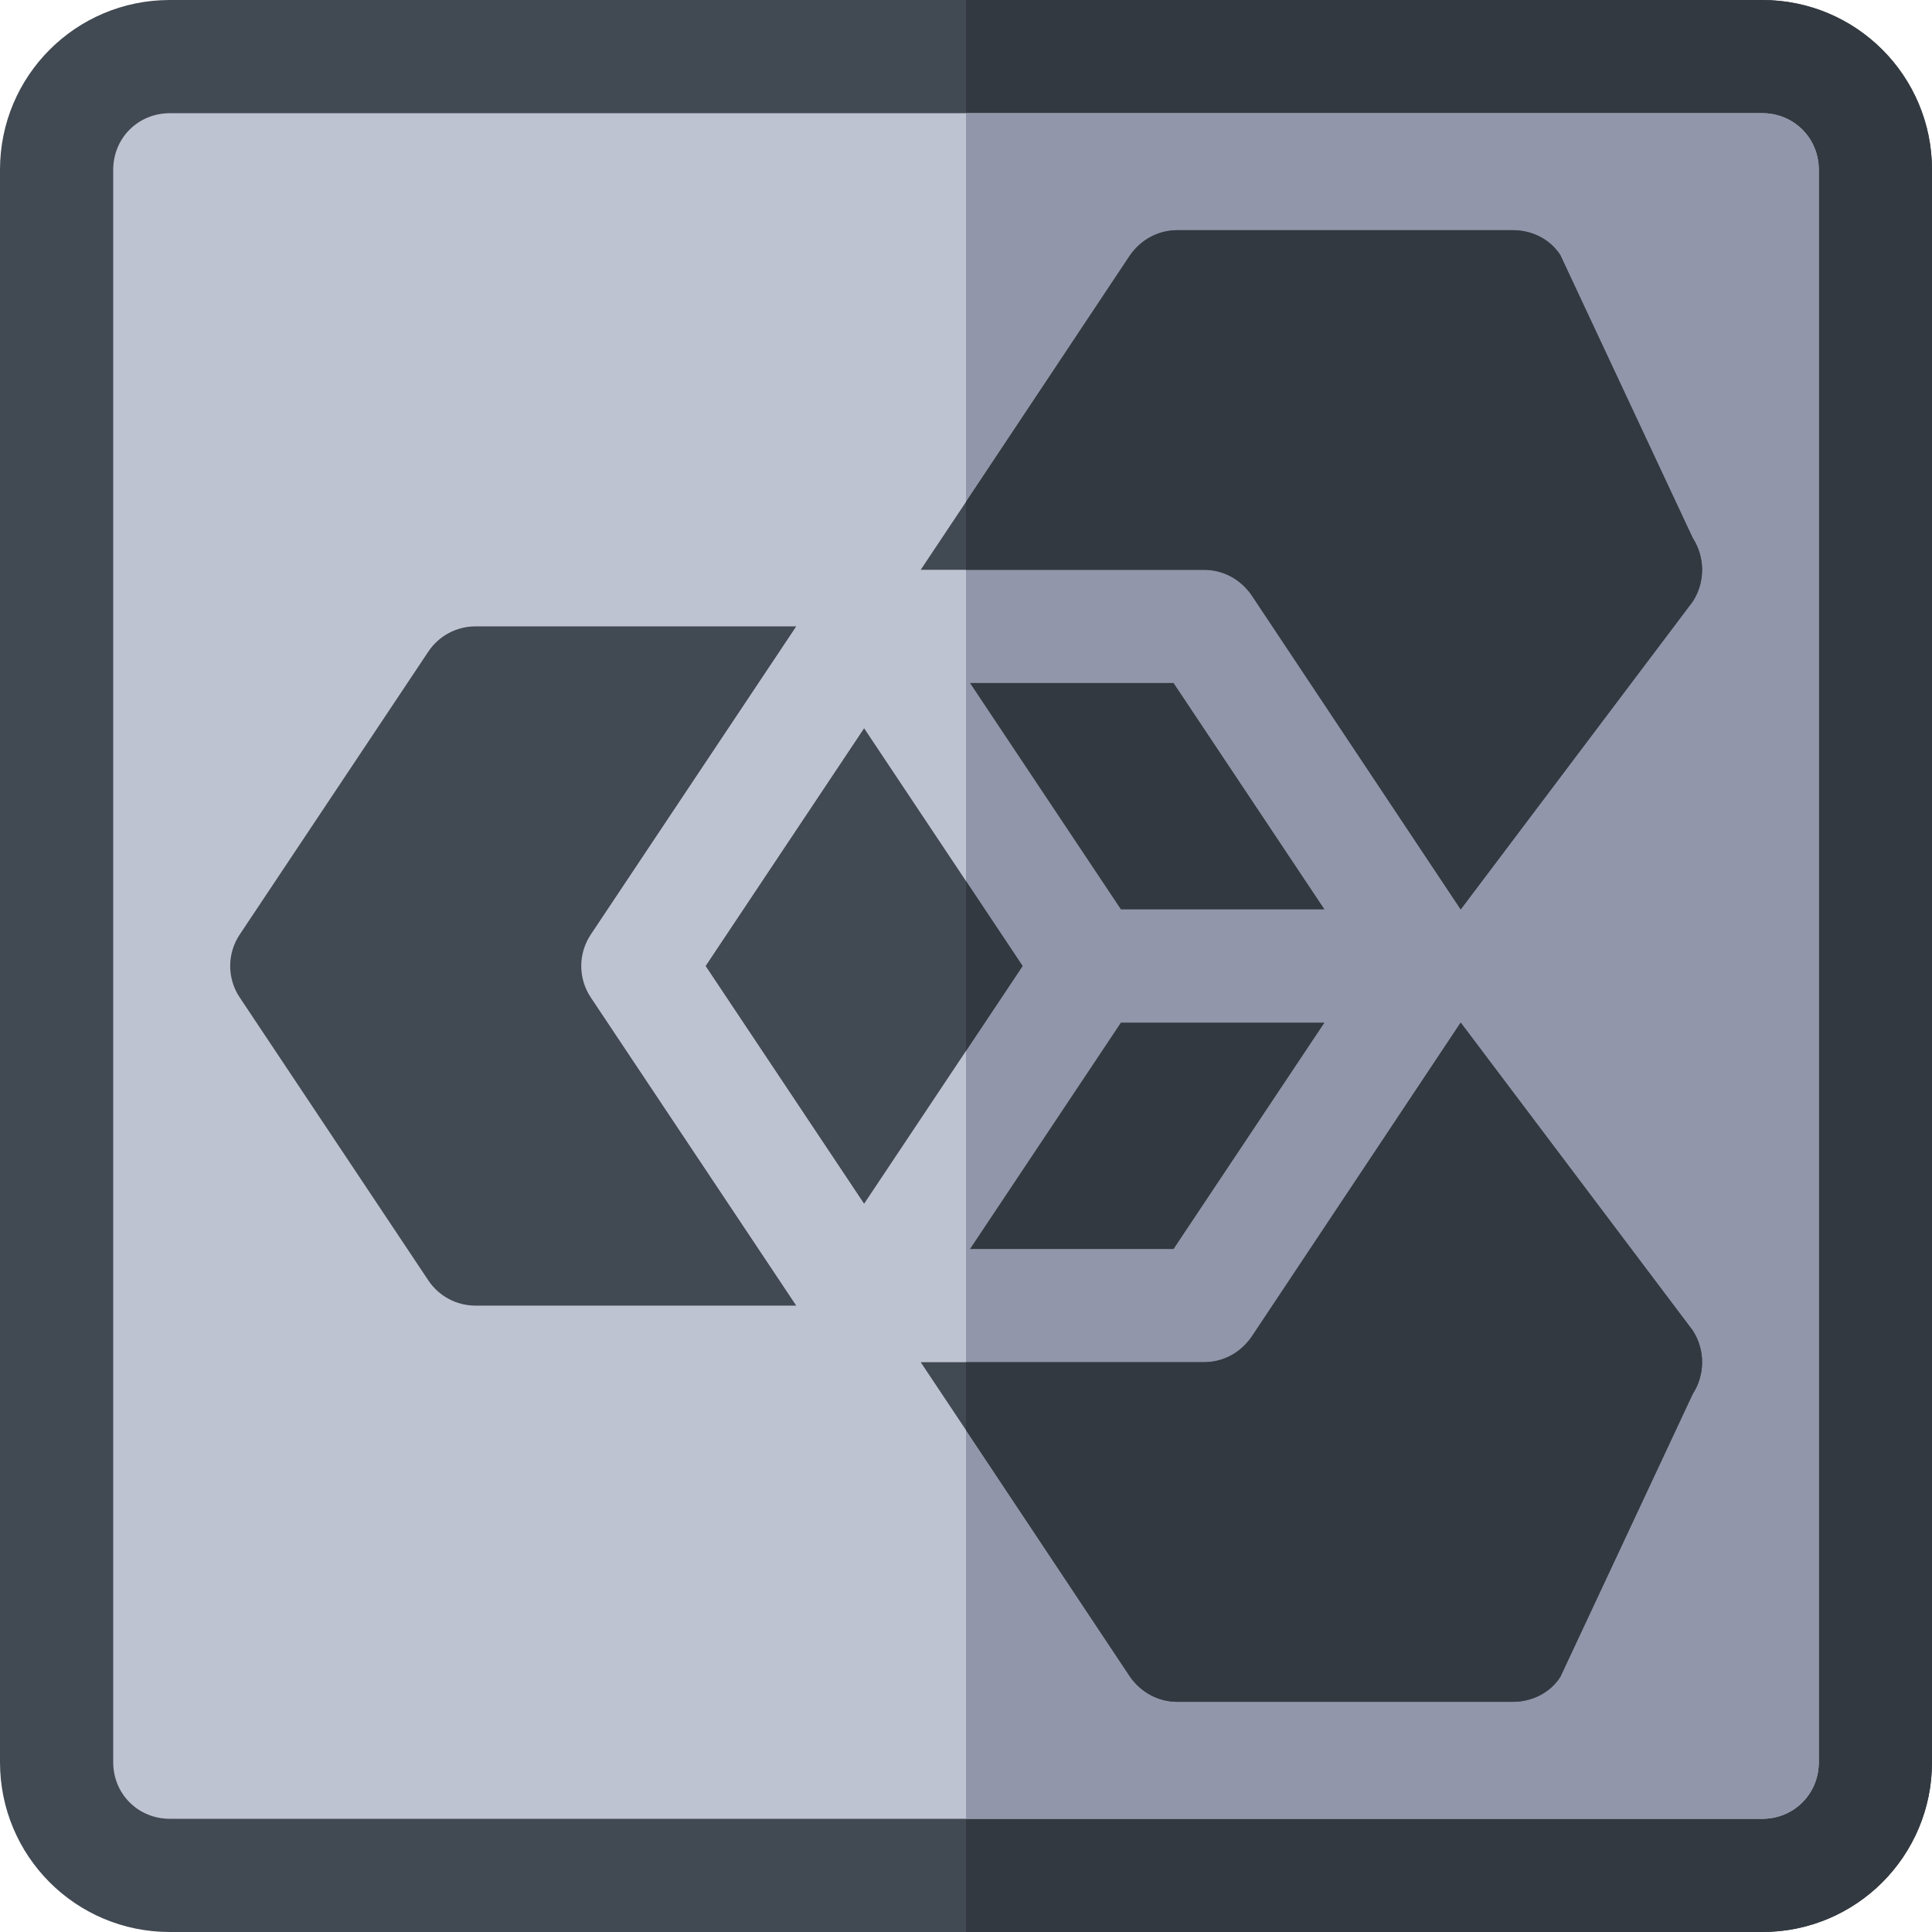 <?xml version="1.0" encoding="iso-8859-1"?>
<!-- Generator: Adobe Illustrator 19.0.0, SVG Export Plug-In . SVG Version: 6.00 Build 0)  -->
<svg version="1.1" id="Capa_1" xmlns="http://www.w3.org/2000/svg" xmlns:xlink="http://www.w3.org/1999/xlink" x="0px" y="0px"
	 viewBox="0 0 512 512" style="enable-background:new 0 0 512 512;" xml:space="preserve">
<path style="fill:#414952;" d="M467,0H45C20.099,0,0,20.099,0,45v422c0,24.901,20.099,45,45,45h422c24.901,0,45-20.099,45-45V45
	C512,20.099,491.901,0,467,0z"/>
<path style="fill:#333940;" d="M512,45v422c0,24.901-20.099,45-45,45H256V0h211C491.901,0,512,20.099,512,45z"/>
<path style="fill:#BEC3D2;" d="M467,30H45c-8.401,0-15,6.599-15,15v422c0,8.401,6.599,15,15,15h422c8.401,0,15-6.599,15-15V45
	C482,36.599,475.401,30,467,30z"/>
<path style="fill:#9196AA;" d="M482,45v422c0,8.401-6.599,15-15,15H256V30h211C475.401,30,482,36.599,482,45z"/>
<g>
	<polygon style="fill:#414952;" points="271,256 256,278.5 228.999,318.999 187,256 228.999,192.999 	"/>
	<path style="fill:#414952;" d="M448.599,159.399L387.1,241l-55.499-83.401c-3.001-4.2-7.5-6.599-12.601-6.599h-75l12-18.001
		l43.5-65.4c3-4.2,7.5-6.599,12.6-6.599h88.801c5.099,0,9.899,2.399,12.599,6.599l35.099,75
		C451.901,147.7,451.901,154.3,448.599,159.399z"/>
</g>
<g>
	<polygon style="fill:#333940;" points="351.002,271 297.06,271 257.061,331 311.006,331 	"/>
	<polygon style="fill:#333940;" points="257.061,181 297.06,241 351.002,241 311.006,181 	"/>
</g>
<g>
	<path style="fill:#414952;" d="M448.599,369.399l-35.099,75c-2.701,4.2-7.5,6.601-12.599,6.601H312.1
		c-5.099,0-9.6-2.401-12.599-6.601l-43.5-65.4L243.999,361h75c5.101,0,9.6-2.401,12.601-6.601L387.1,271l61.5,81.599
		C451.901,357.7,451.901,364.3,448.599,369.399z"/>
	<path style="fill:#414952;" d="M156.553,264.32c-3.354-5.039-3.354-11.602,0-16.641L211.006,166h-85.012
		c-5.015,0-9.699,2.507-12.48,6.68l-49.995,75c-3.358,5.037-3.358,11.602,0,16.641l49.995,75c2.781,4.173,7.465,6.68,12.48,6.68
		h85.012L156.553,264.32z"/>
</g>
<g>
	<polygon style="fill:#333940;" points="271,256 256,278.5 256,233.5 	"/>
	<path style="fill:#333940;" d="M448.599,352.599c3.301,5.101,3.301,11.7,0,16.8l-35.099,75c-2.701,4.2-7.5,6.601-12.599,6.601
		H312.1c-5.099,0-9.6-2.401-12.599-6.601l-43.5-65.4V361H319c5.101,0,9.6-2.401,12.601-6.601L387.1,271L448.599,352.599z"/>
	<path style="fill:#333940;" d="M318.999,151H256v-18.001l43.5-65.4c3-4.2,7.5-6.599,12.6-6.599h88.801
		c5.099,0,9.899,2.399,12.599,6.599l35.099,75c3.301,5.101,3.301,11.7,0,16.8L387.1,241l-55.499-83.401
		C328.599,153.399,324.101,151,318.999,151z"/>
</g>
<g>
</g>
<g>
</g>
<g>
</g>
<g>
</g>
<g>
</g>
<g>
</g>
<g>
</g>
<g>
</g>
<g>
</g>
<g>
</g>
<g>
</g>
<g>
</g>
<g>
</g>
<g>
</g>
<g>
</g>
</svg>
